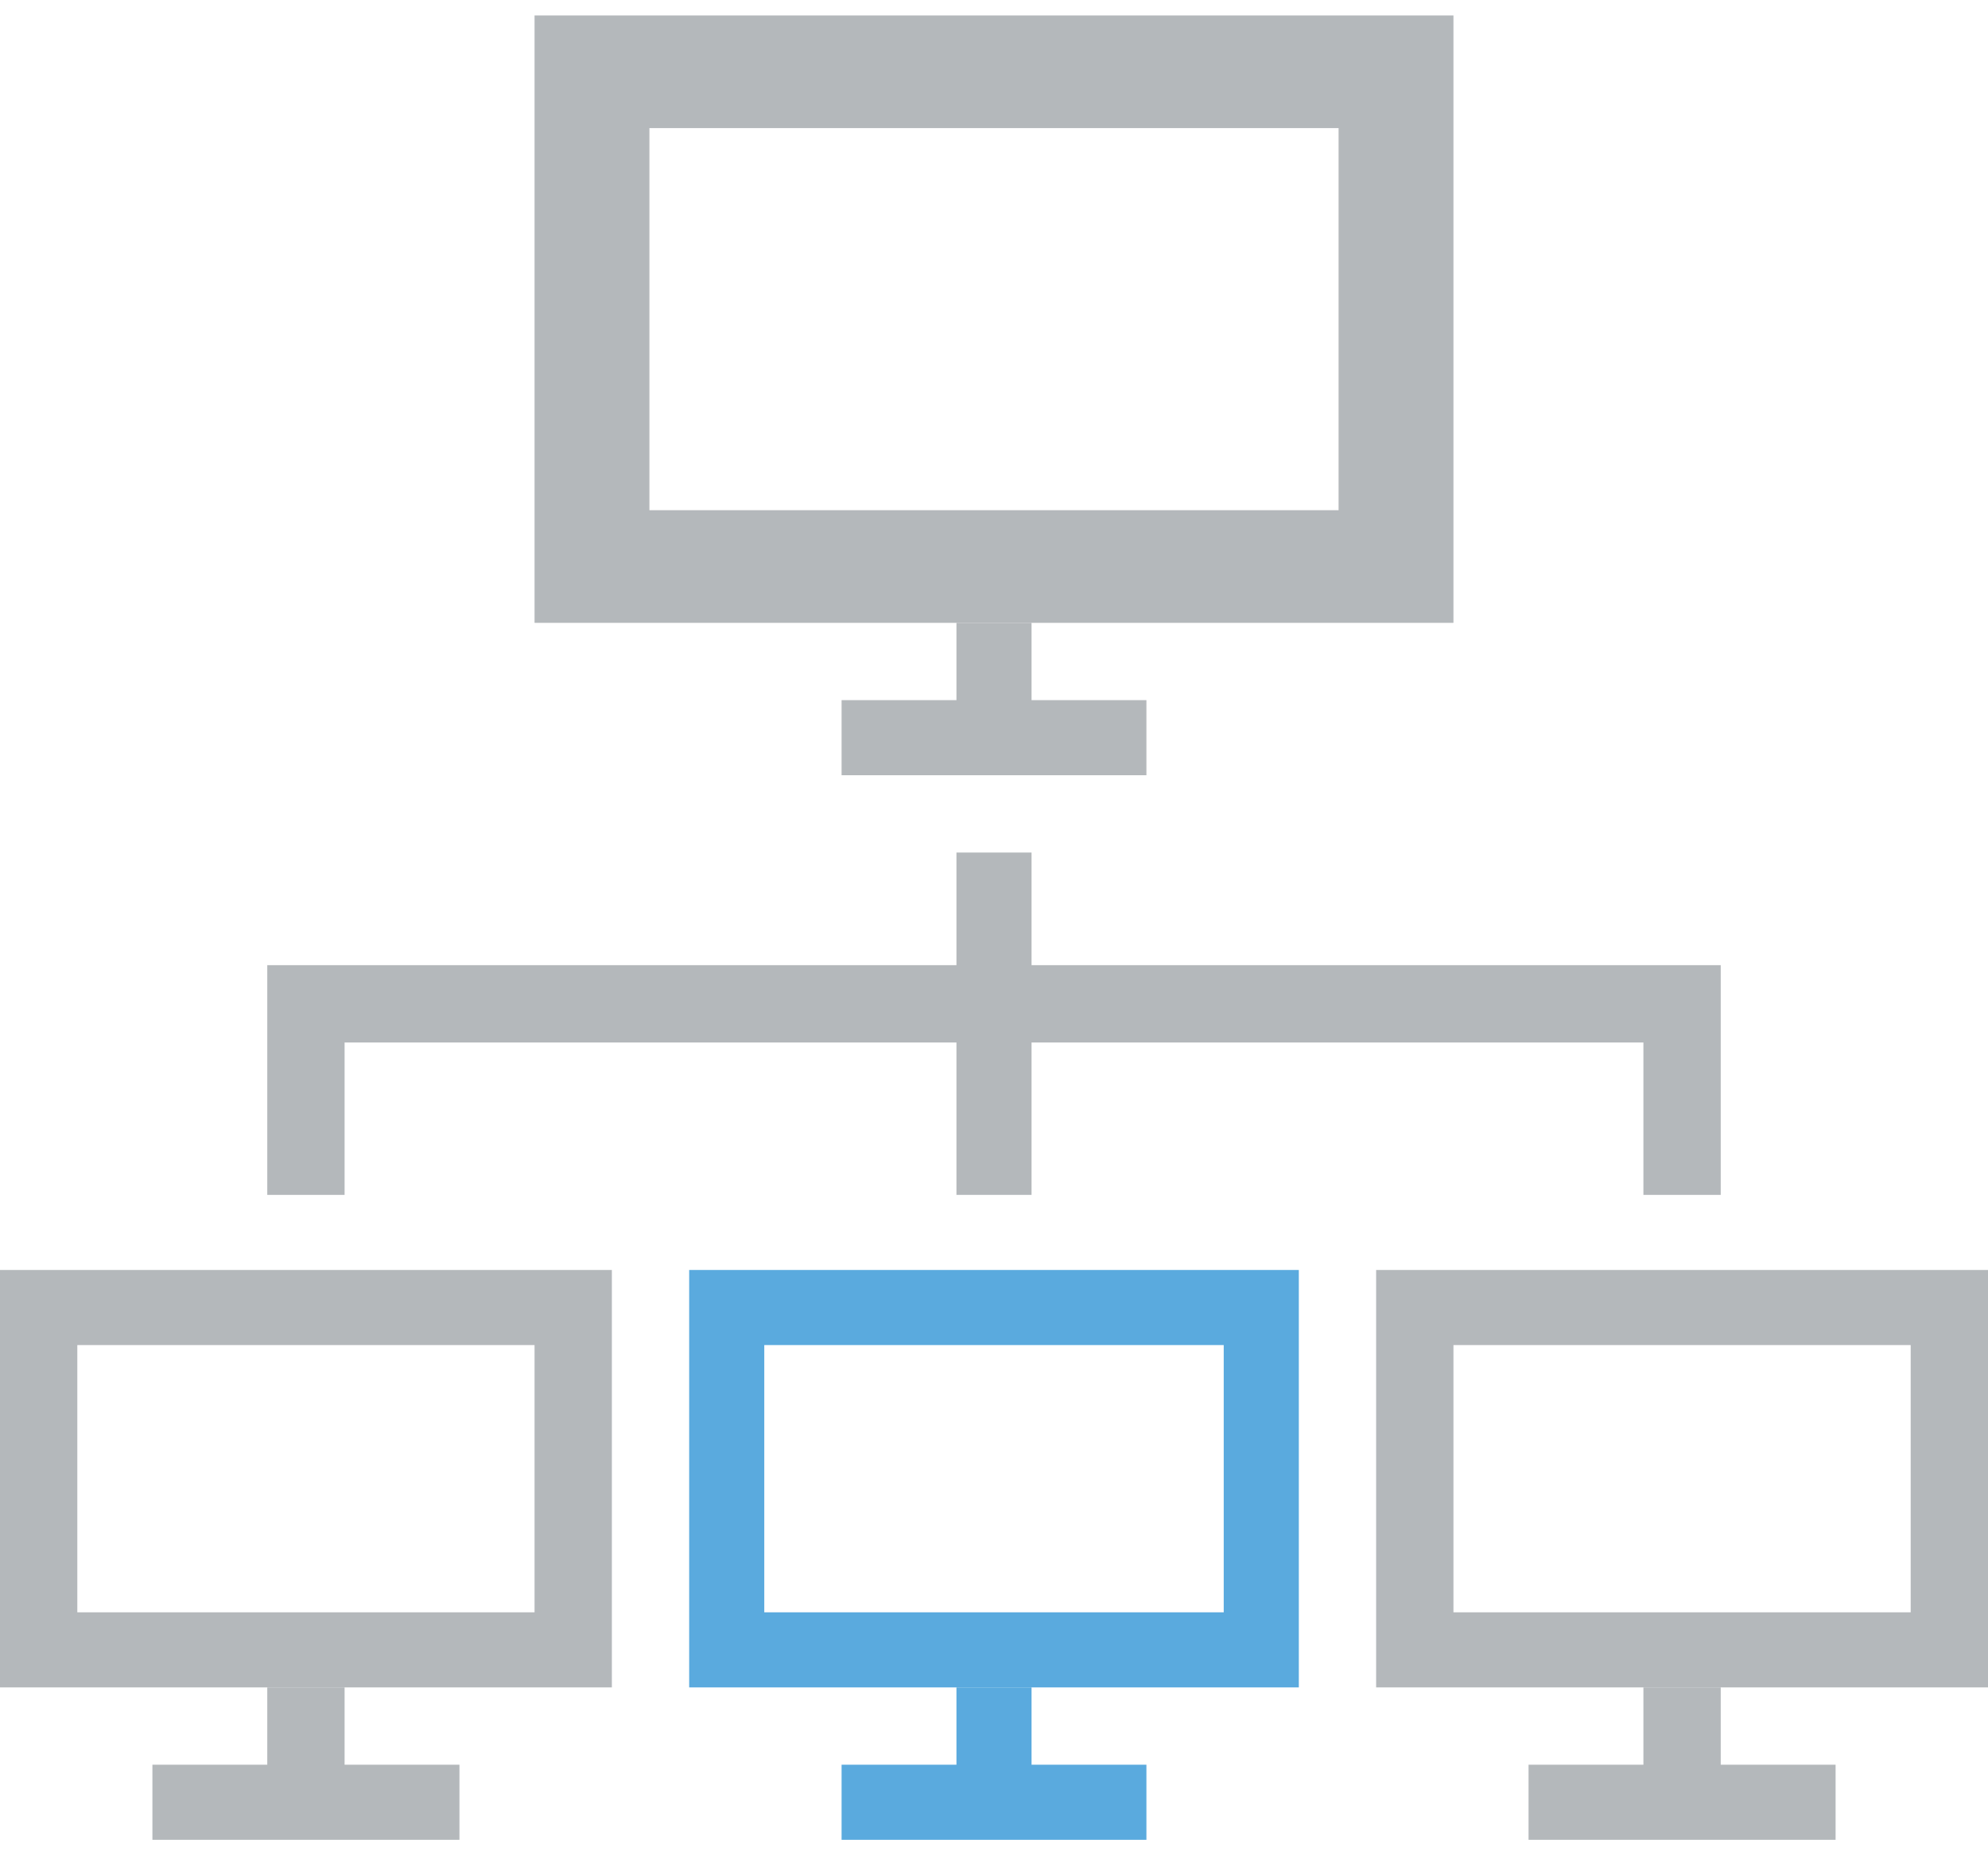 <?xml version="1.0" encoding="UTF-8"?>
<svg width="90px" height="84px" viewBox="0 0 90 84" version="1.1" xmlns="http://www.w3.org/2000/svg" xmlns:xlink="http://www.w3.org/1999/xlink">
    <!-- Generator: Sketch 45 (43475) - http://www.bohemiancoding.com/sketch -->
    <title>nodes</title>
    <desc>Created with Sketch.</desc>
    <defs></defs>
    <g id="Page-1" stroke="none" stroke-width="1" fill="none" fill-rule="evenodd">
        <g id="nodes" fill-rule="nonzero">
            <path d="M24.2,28.2 L24.2,0.7 L65.8,0.7 L65.8,28.2 L24.2,28.2 Z M29.4,23.1 L60.6,23.1 L60.6,5.8 L29.4,5.8 L29.4,23.1 Z" id="Combined-Shape" fill="#B4B8BB"></path>
            <polygon id="Stroke-2" fill="#B4B8BB" points="51.9 35.1 51.9 31.7 38.1 31.7 38.1 35.1"></polygon>
            <polygon id="Stroke-3" fill="#B4B8BB" points="46.7 28.2 43.3 28.2 43.3 33.4 46.7 33.4"></polygon>
            <path d="M0,76.4 L0,57.5 L27.7,57.5 L27.7,76.4 L0,76.4 Z M3.5,73 L24.2,73 L24.2,60.9 L3.5,60.9 L3.5,73 Z" id="Combined-Shape" fill="#B4B8BB"></path>
            <polygon id="Stroke-7" fill="#B4B8BB" points="20.8 83.3 20.8 79.9 6.9 79.9 6.9 83.3"></polygon>
            <polygon id="Stroke-9" fill="#B4B8BB" points="15.6 76.4 12.1 76.4 12.1 81.6 15.6 81.6"></polygon>
            <path d="M31.2,76.4 L31.2,57.5 L58.8,57.5 L58.8,76.4 L31.2,76.4 Z M34.6,73 L55.4,73 L55.4,60.9 L34.6,60.9 L34.6,73 Z" id="Combined-Shape" fill="#5AAADE"></path>
            <polygon id="Stroke-14" fill="#5AAADE" points="51.9 83.3 51.9 79.9 38.1 79.9 38.1 83.3"></polygon>
            <polygon id="Stroke-16" fill="#5AAADE" points="46.7 76.4 43.3 76.4 43.3 81.6 46.7 81.6"></polygon>
            <path d="M62.3,76.4 L62.3,57.5 L90,57.5 L90,76.4 L62.3,76.4 Z M65.8,73 L86.5,73 L86.5,60.9 L65.8,60.9 L65.8,73 Z" id="Combined-Shape" fill="#B4B8BB"></path>
            <polygon id="Stroke-21" fill="#B4B8BB" points="83.1 83.3 83.1 79.9 69.2 79.9 69.2 83.3"></polygon>
            <polygon id="Stroke-23" fill="#B4B8BB" points="77.9 76.4 74.4 76.4 74.4 81.6 77.9 81.6"></polygon>
            <polygon id="Stroke-27" fill="#B4B8BB" points="77.9 45.4 77.9 43.7 76.2 43.7 13.8 43.7 12.1 43.7 12.1 45.4 12.1 54.1 15.6 54.1 15.6 45.4 13.8 47.2 76.2 47.2 74.4 45.4 74.4 54.1 77.9 54.1"></polygon>
            <polygon id="Stroke-28" fill="#B4B8BB" points="43.3 54.1 46.7 54.1 46.7 38.6 43.3 38.6"></polygon>
        </g>
    </g>
</svg>